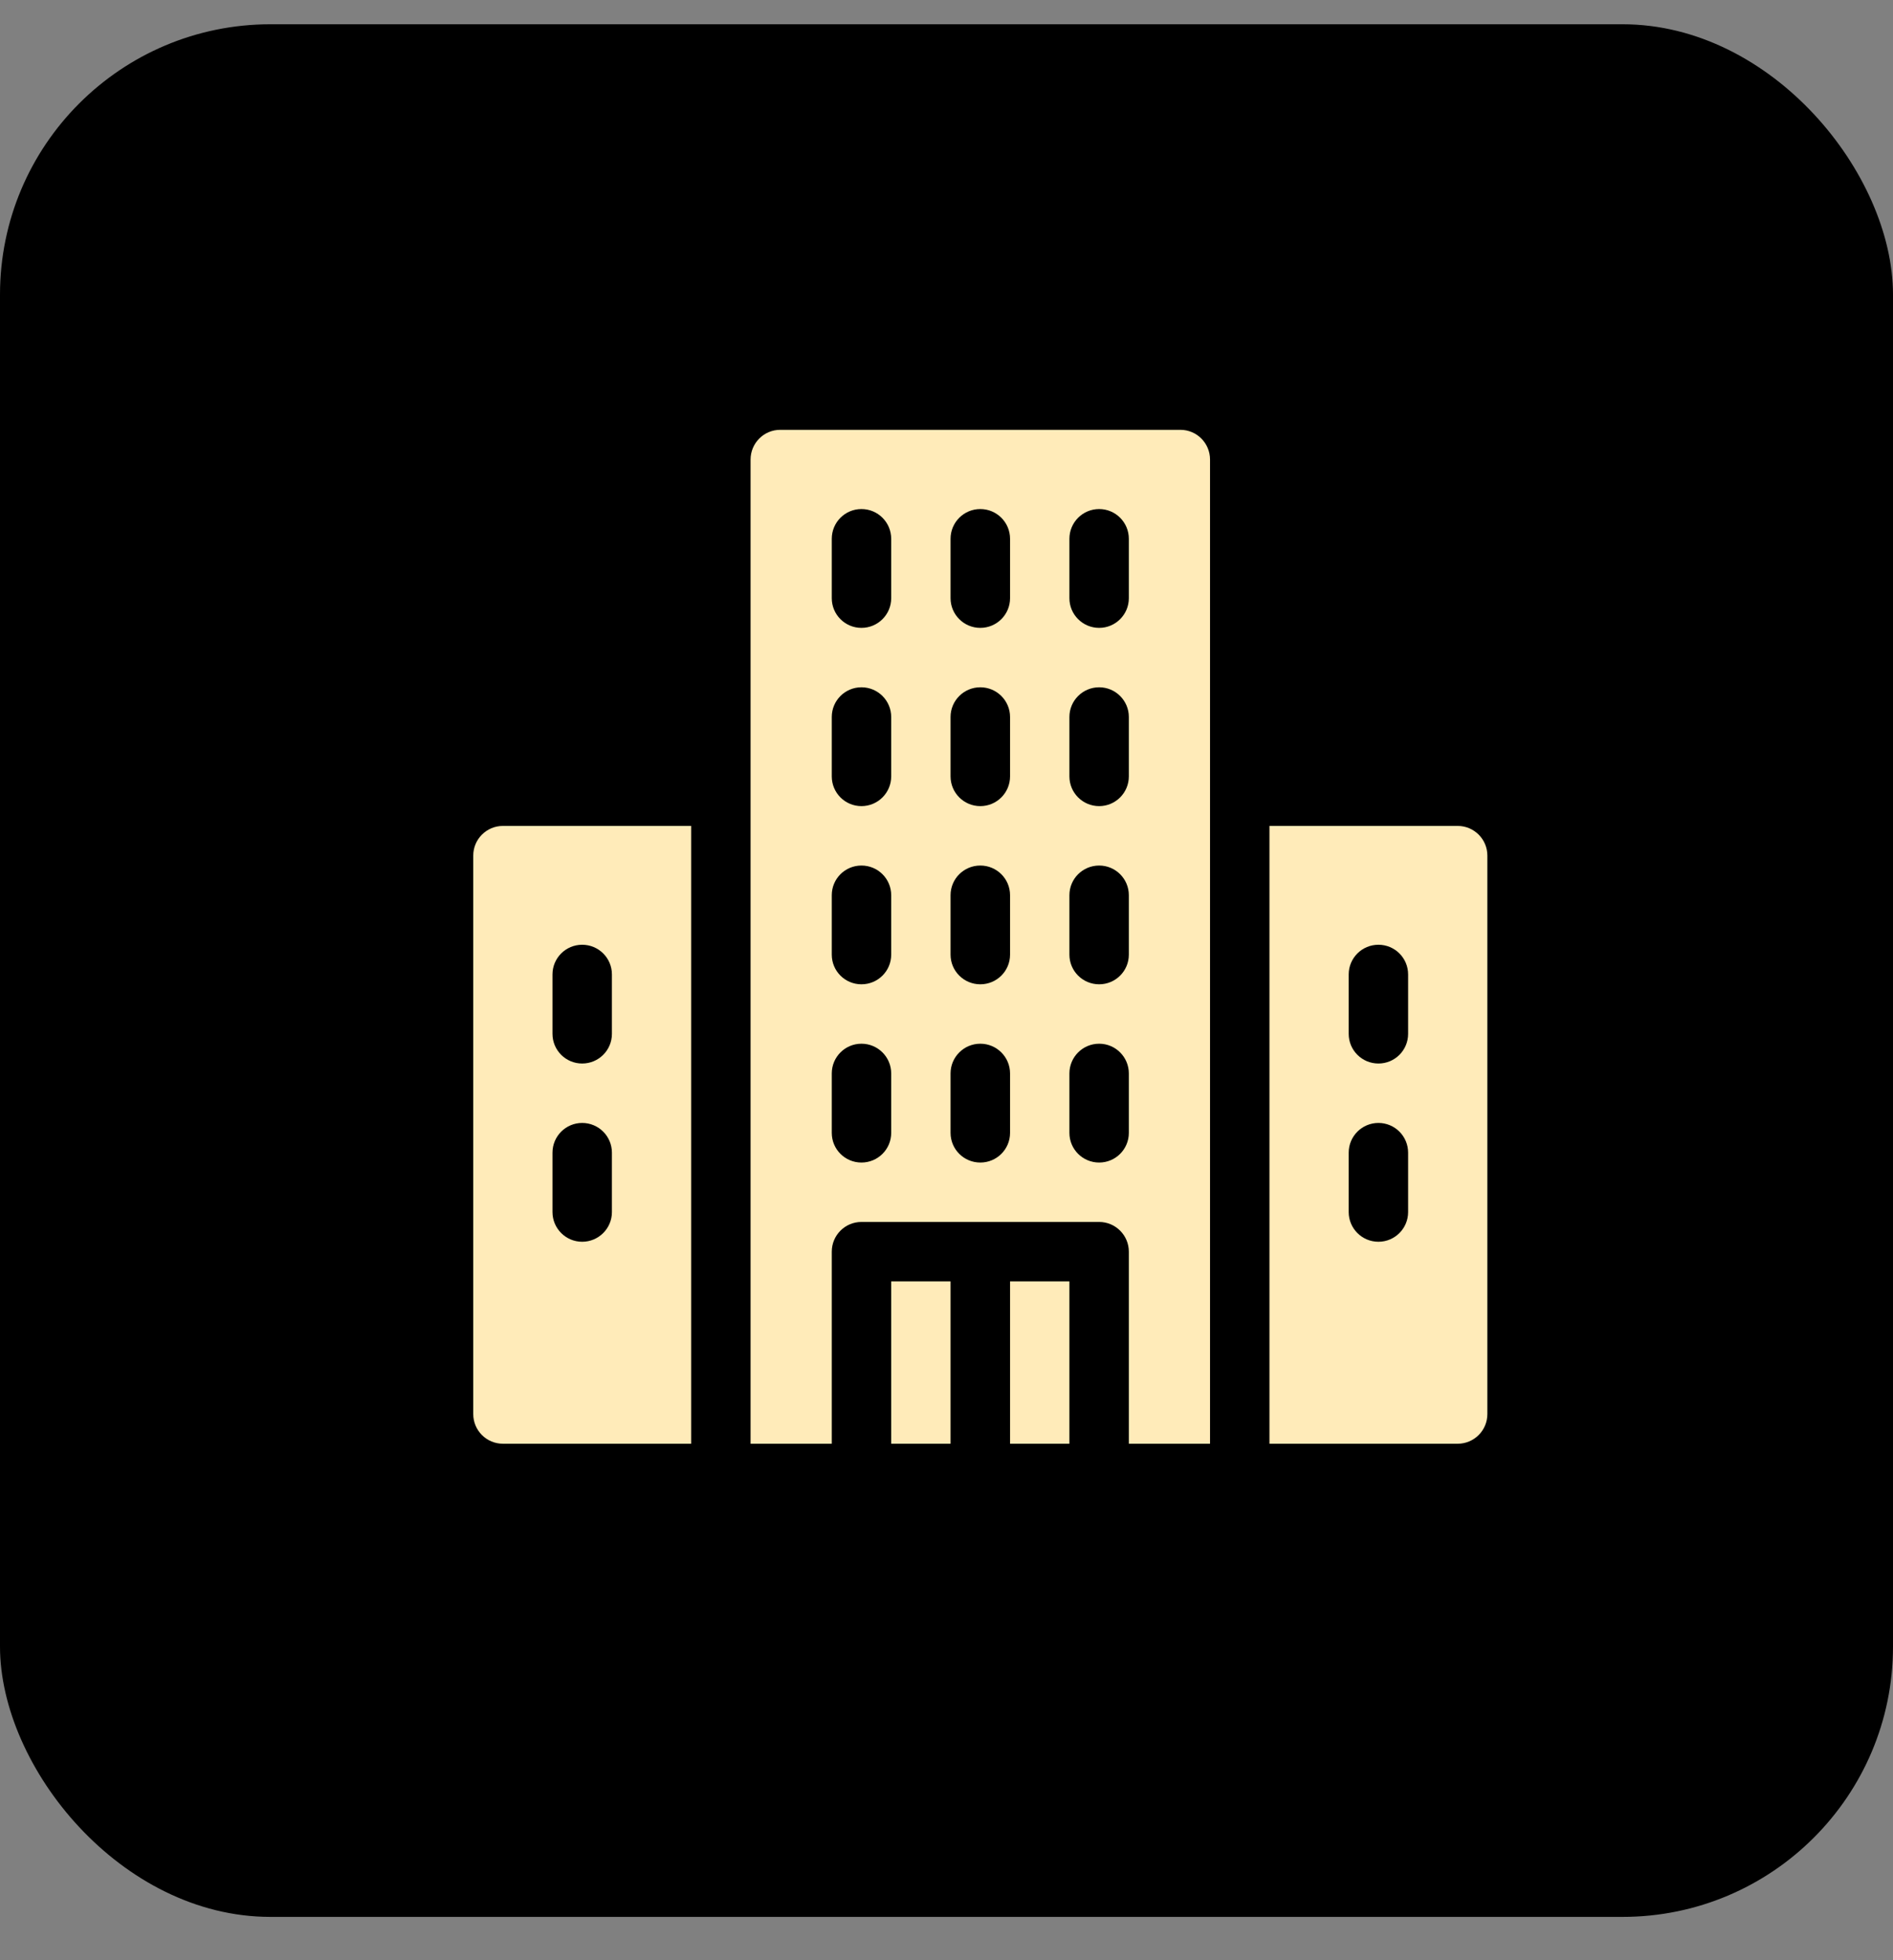 <svg width="28" height="29" viewBox="0 0 28 29" fill="none" xmlns="http://www.w3.org/2000/svg">
<rect x="0" y="0" width="28" height="29" fill="#808080" stroke="none"/>
<rect y="0.359" width="28" height="28" rx="4" fill="black"/>
<path d="M14.94 18.957H15.818V21.359H14.94V18.957Z" fill="#FFEBB9"/>
<path d="M13.182 18.957H14.06V21.359H13.182V18.957Z" fill="#FFEBB9"/>
<path d="M17.459 6.359H11.541C11.298 6.359 11.102 6.556 11.102 6.799V21.359H12.303V18.518C12.303 18.275 12.499 18.078 12.742 18.078H16.258C16.5 18.078 16.697 18.275 16.697 18.518V21.359H17.898V6.799C17.898 6.556 17.702 6.359 17.459 6.359ZM13.182 16.76C13.182 17.003 12.985 17.199 12.742 17.199C12.499 17.199 12.303 17.003 12.303 16.76V15.881C12.303 15.638 12.499 15.441 12.742 15.441C12.985 15.441 13.182 15.638 13.182 15.881V16.76ZM13.182 14.123C13.182 14.366 12.985 14.562 12.742 14.562C12.499 14.562 12.303 14.366 12.303 14.123V13.244C12.303 13.001 12.499 12.805 12.742 12.805C12.985 12.805 13.182 13.001 13.182 13.244V14.123ZM14.94 16.76C14.94 17.003 14.743 17.199 14.5 17.199C14.257 17.199 14.06 17.003 14.06 16.76V15.881C14.06 15.638 14.257 15.441 14.5 15.441C14.743 15.441 14.94 15.638 14.94 15.881V16.76ZM14.94 14.123C14.94 14.366 14.743 14.562 14.5 14.562C14.257 14.562 14.06 14.366 14.06 14.123V13.244C14.06 13.001 14.257 12.805 14.5 12.805C14.743 12.805 14.94 13.001 14.94 13.244V14.123ZM16.697 16.76C16.697 17.003 16.5 17.199 16.258 17.199C16.015 17.199 15.818 17.003 15.818 16.76V15.881C15.818 15.638 16.015 15.441 16.258 15.441C16.5 15.441 16.697 15.638 16.697 15.881V16.76ZM16.697 14.123C16.697 14.366 16.5 14.562 16.258 14.562C16.015 14.562 15.818 14.366 15.818 14.123V13.244C15.818 13.001 16.015 12.805 16.258 12.805C16.5 12.805 16.697 13.001 16.697 13.244V14.123ZM13.182 11.486C13.182 11.729 12.985 11.926 12.742 11.926C12.499 11.926 12.303 11.729 12.303 11.486V10.607C12.303 10.365 12.499 10.168 12.742 10.168C12.985 10.168 13.182 10.365 13.182 10.607V11.486ZM14.94 11.486C14.94 11.729 14.743 11.926 14.5 11.926C14.257 11.926 14.06 11.729 14.06 11.486V10.607C14.06 10.365 14.257 10.168 14.5 10.168C14.743 10.168 14.94 10.365 14.94 10.607V11.486ZM16.697 11.486C16.697 11.729 16.5 11.926 16.258 11.926C16.015 11.926 15.818 11.729 15.818 11.486V10.607C15.818 10.365 16.015 10.168 16.258 10.168C16.5 10.168 16.697 10.365 16.697 10.607V11.486ZM13.182 8.85C13.182 9.092 12.985 9.289 12.742 9.289C12.499 9.289 12.303 9.092 12.303 8.85V7.971C12.303 7.728 12.499 7.531 12.742 7.531C12.985 7.531 13.182 7.728 13.182 7.971V8.85ZM14.94 8.85C14.94 9.092 14.743 9.289 14.5 9.289C14.257 9.289 14.06 9.092 14.06 8.85V7.971C14.06 7.728 14.257 7.531 14.5 7.531C14.743 7.531 14.94 7.728 14.94 7.971V8.85ZM16.697 8.85C16.697 9.092 16.5 9.289 16.258 9.289C16.015 9.289 15.818 9.092 15.818 8.85V7.971C15.818 7.728 16.015 7.531 16.258 7.531C16.5 7.531 16.697 7.728 16.697 7.971V8.85Z" fill="#FFEBB9"/>
<path d="M21.561 12.219H18.777V21.359H21.561C21.803 21.359 22 21.163 22 20.92V12.658C22 12.415 21.803 12.219 21.561 12.219ZM20.828 17.932C20.828 18.174 20.631 18.371 20.389 18.371C20.146 18.371 19.949 18.174 19.949 17.932V17.053C19.949 16.81 20.146 16.613 20.389 16.613C20.631 16.613 20.828 16.81 20.828 17.053V17.932ZM20.828 15.295C20.828 15.538 20.631 15.734 20.389 15.734C20.146 15.734 19.949 15.538 19.949 15.295V14.416C19.949 14.173 20.146 13.977 20.389 13.977C20.631 13.977 20.828 14.173 20.828 14.416V15.295Z" fill="#FFEBB9"/>
<path d="M7.439 12.219C7.197 12.219 7 12.415 7 12.658V20.92C7 21.163 7.197 21.359 7.439 21.359H10.223V12.219H7.439ZM9.051 17.932C9.051 18.174 8.854 18.371 8.611 18.371C8.369 18.371 8.172 18.174 8.172 17.932V17.053C8.172 16.81 8.369 16.613 8.611 16.613C8.854 16.613 9.051 16.81 9.051 17.053V17.932ZM9.051 15.295C9.051 15.538 8.854 15.734 8.611 15.734C8.369 15.734 8.172 15.538 8.172 15.295V14.416C8.172 14.173 8.369 13.977 8.611 13.977C8.854 13.977 9.051 14.173 9.051 14.416V15.295Z" fill="#FFEBB9"/>
</svg>
